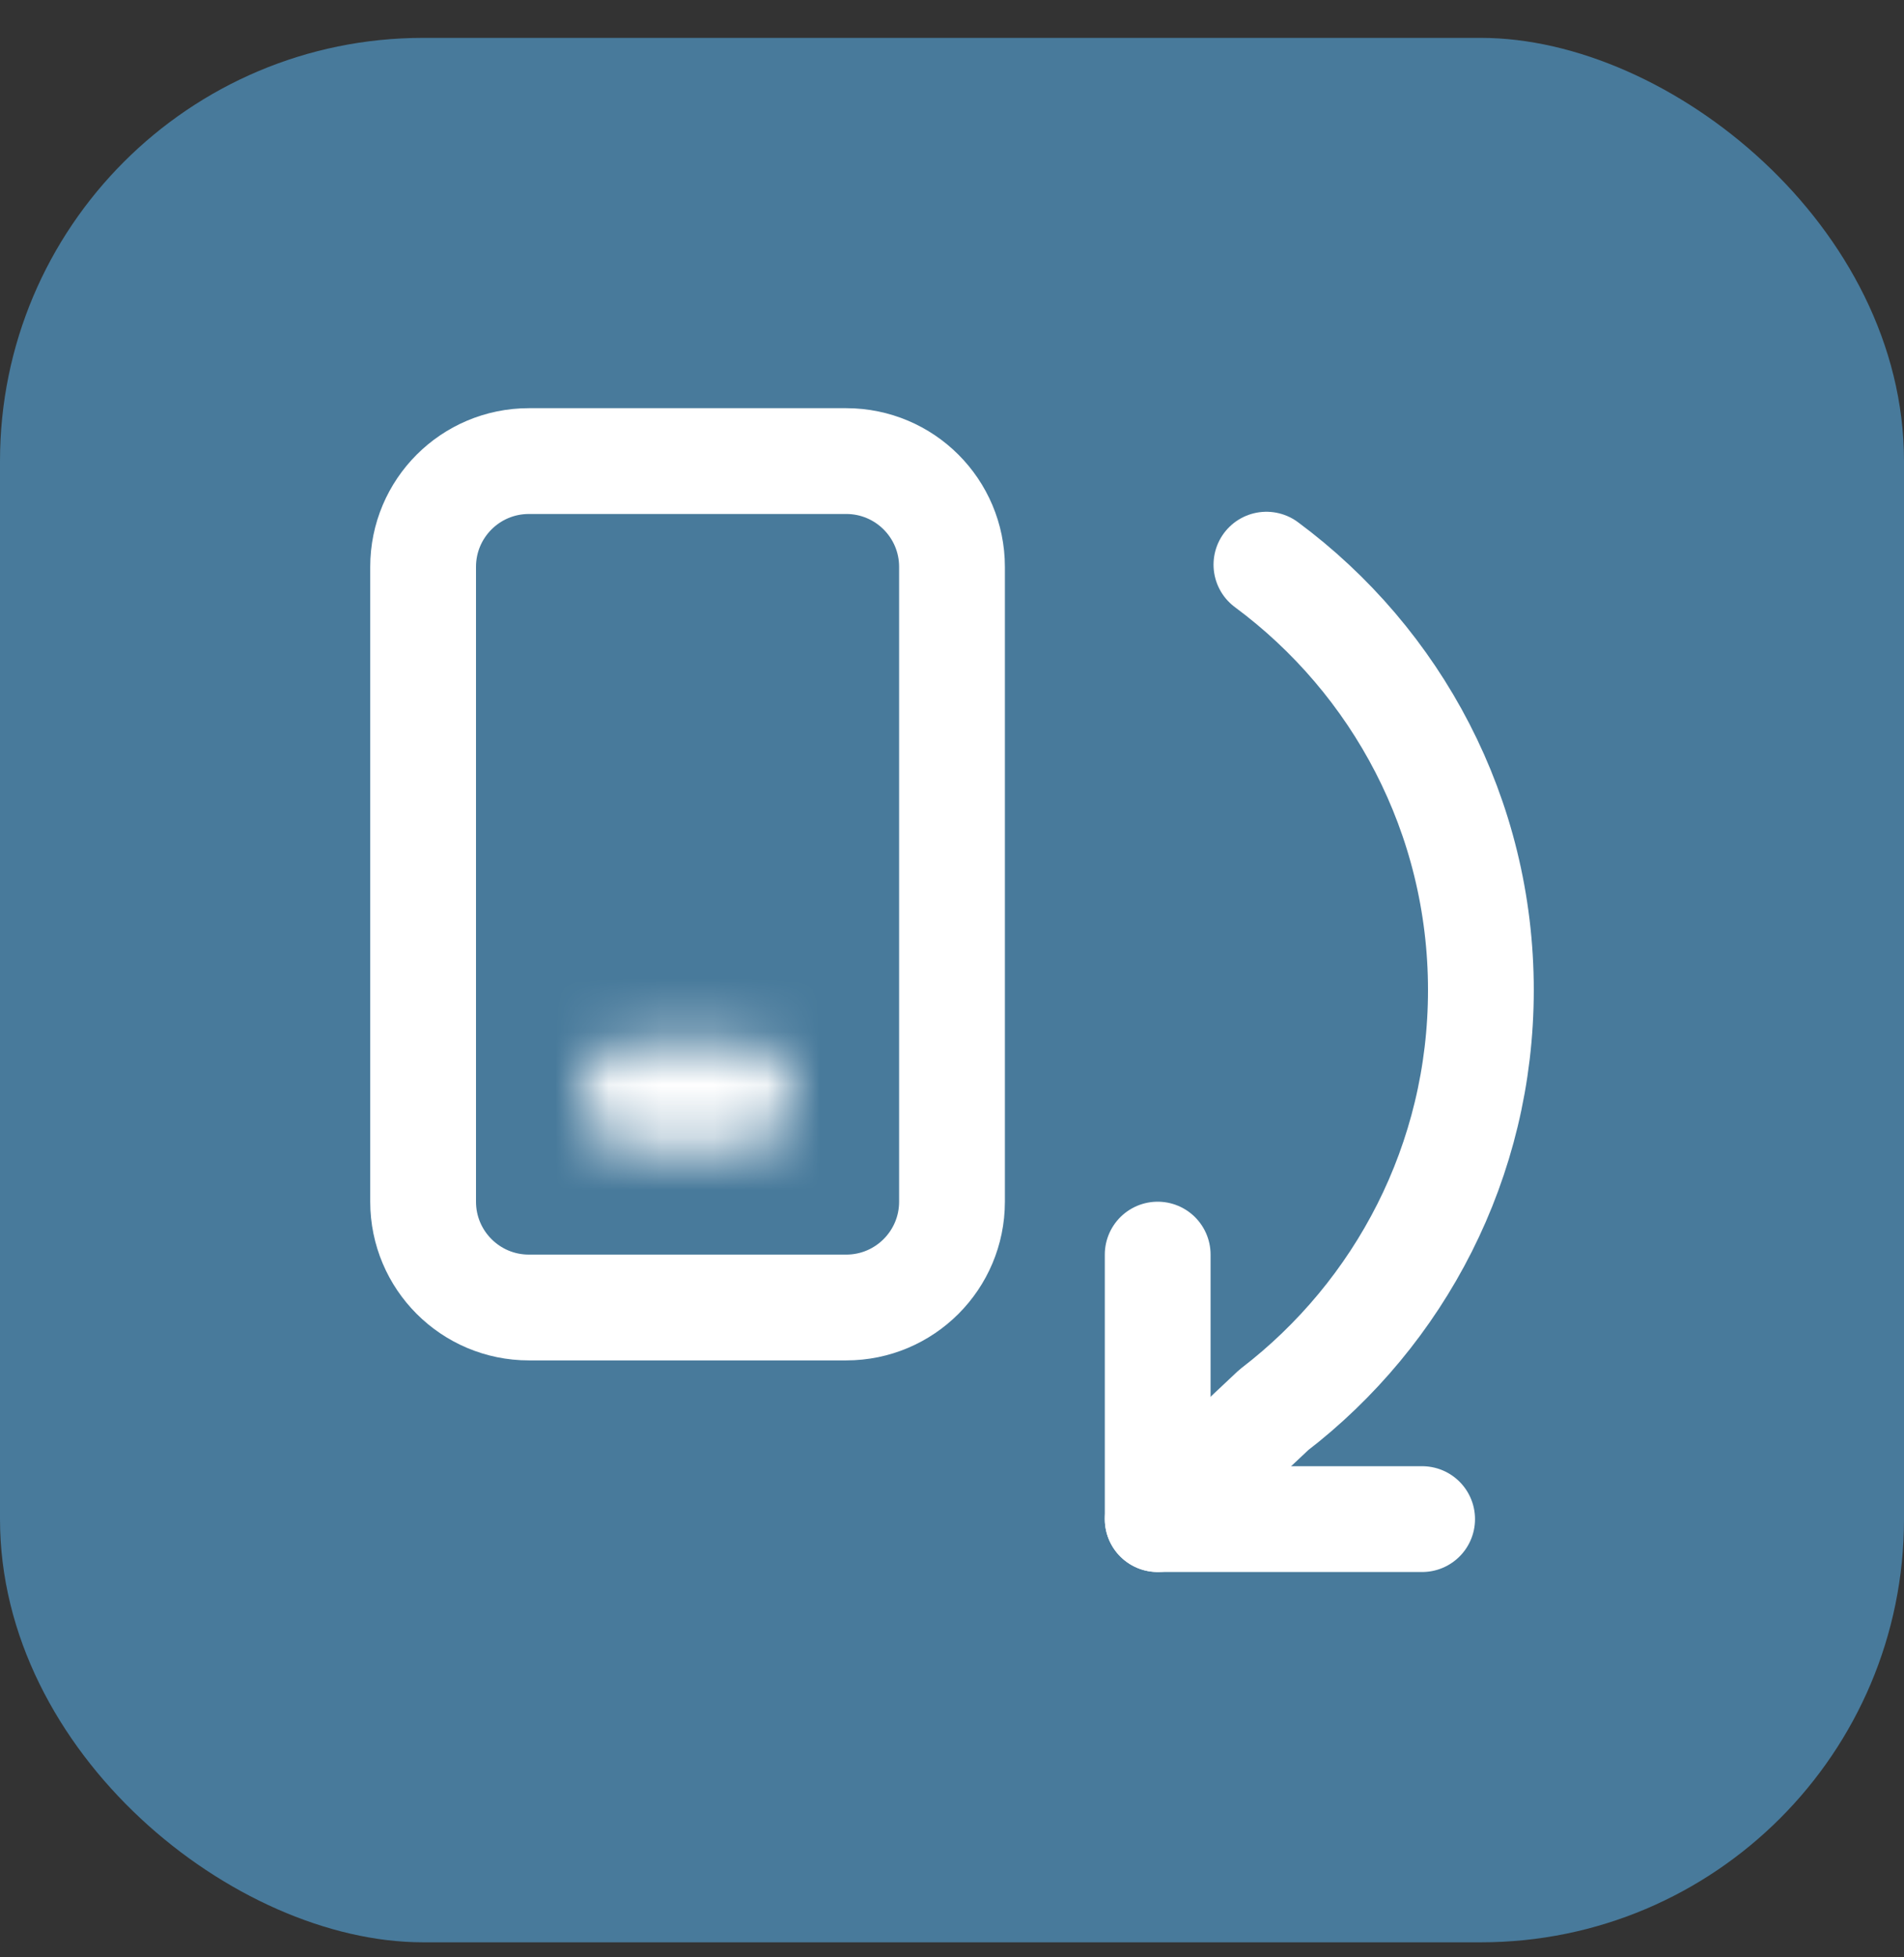 <svg width="36" height="37" viewBox="0 0 36 37" fill="none" xmlns="http://www.w3.org/2000/svg">
<rect x="0" y="0" width="36" height="37" fill="#333333" stroke="none"/>
<rect width="36" height="36" rx="8" transform="matrix(1.19249e-08 -1 -1 -1.19249e-08 36 36.716)" fill="#487A9B"/>
<path d="M16 24.716C17.105 24.716 18 23.82 18 22.716L18 10.716C18 9.611 17.105 8.716 16 8.716L10 8.716C8.895 8.716 8 9.611 8 10.716L8 22.716C8 23.82 8.895 24.716 10 24.716L16 24.716Z" stroke="white" stroke-width="2" stroke-linejoin="round"/>
<mask id="path-3-inside-1_9_11232" fill="white">
<path d="M14 21.716C14.552 21.716 15 21.268 15 20.716C15 20.163 14.552 19.716 14 19.716L12 19.716C11.448 19.716 11 20.163 11 20.716C11 21.268 11.448 21.716 12 21.716L14 21.716Z"/>
</mask>
<path d="M14 21.716L12 21.716L12 17.716L14 17.716L14 21.716ZM12 19.716L14 19.716L14 23.716L12 23.716L12 19.716ZM13 20.716C13 20.163 12.552 19.716 12 19.716L12 23.716C10.343 23.716 9 22.373 9 20.716L13 20.716ZM12 21.716C12.552 21.716 13 21.268 13 20.716L9 20.716C9 19.059 10.343 17.716 12 17.716L12 21.716ZM13 20.716C13 21.268 13.448 21.716 14 21.716L14 17.716C15.657 17.716 17 19.059 17 20.716L13 20.716ZM17 20.716C17 22.373 15.657 23.716 14 23.716L14 19.716C13.448 19.716 13 20.163 13 20.716L17 20.716Z" fill="white" mask="url(#path-3-inside-1_9_11232)"/>
<path d="M26.889 28.716L21.889 28.716L21.889 23.716" stroke="white" stroke-width="2" stroke-linecap="round" stroke-linejoin="round"/>
<path d="M23.945 10.674C26.406 12.496 28 15.42 28 18.716C28 21.95 26.465 24.825 24.083 26.653L21.889 28.716" stroke="white" stroke-width="2" stroke-linecap="round" stroke-linejoin="round"/>
</svg>
